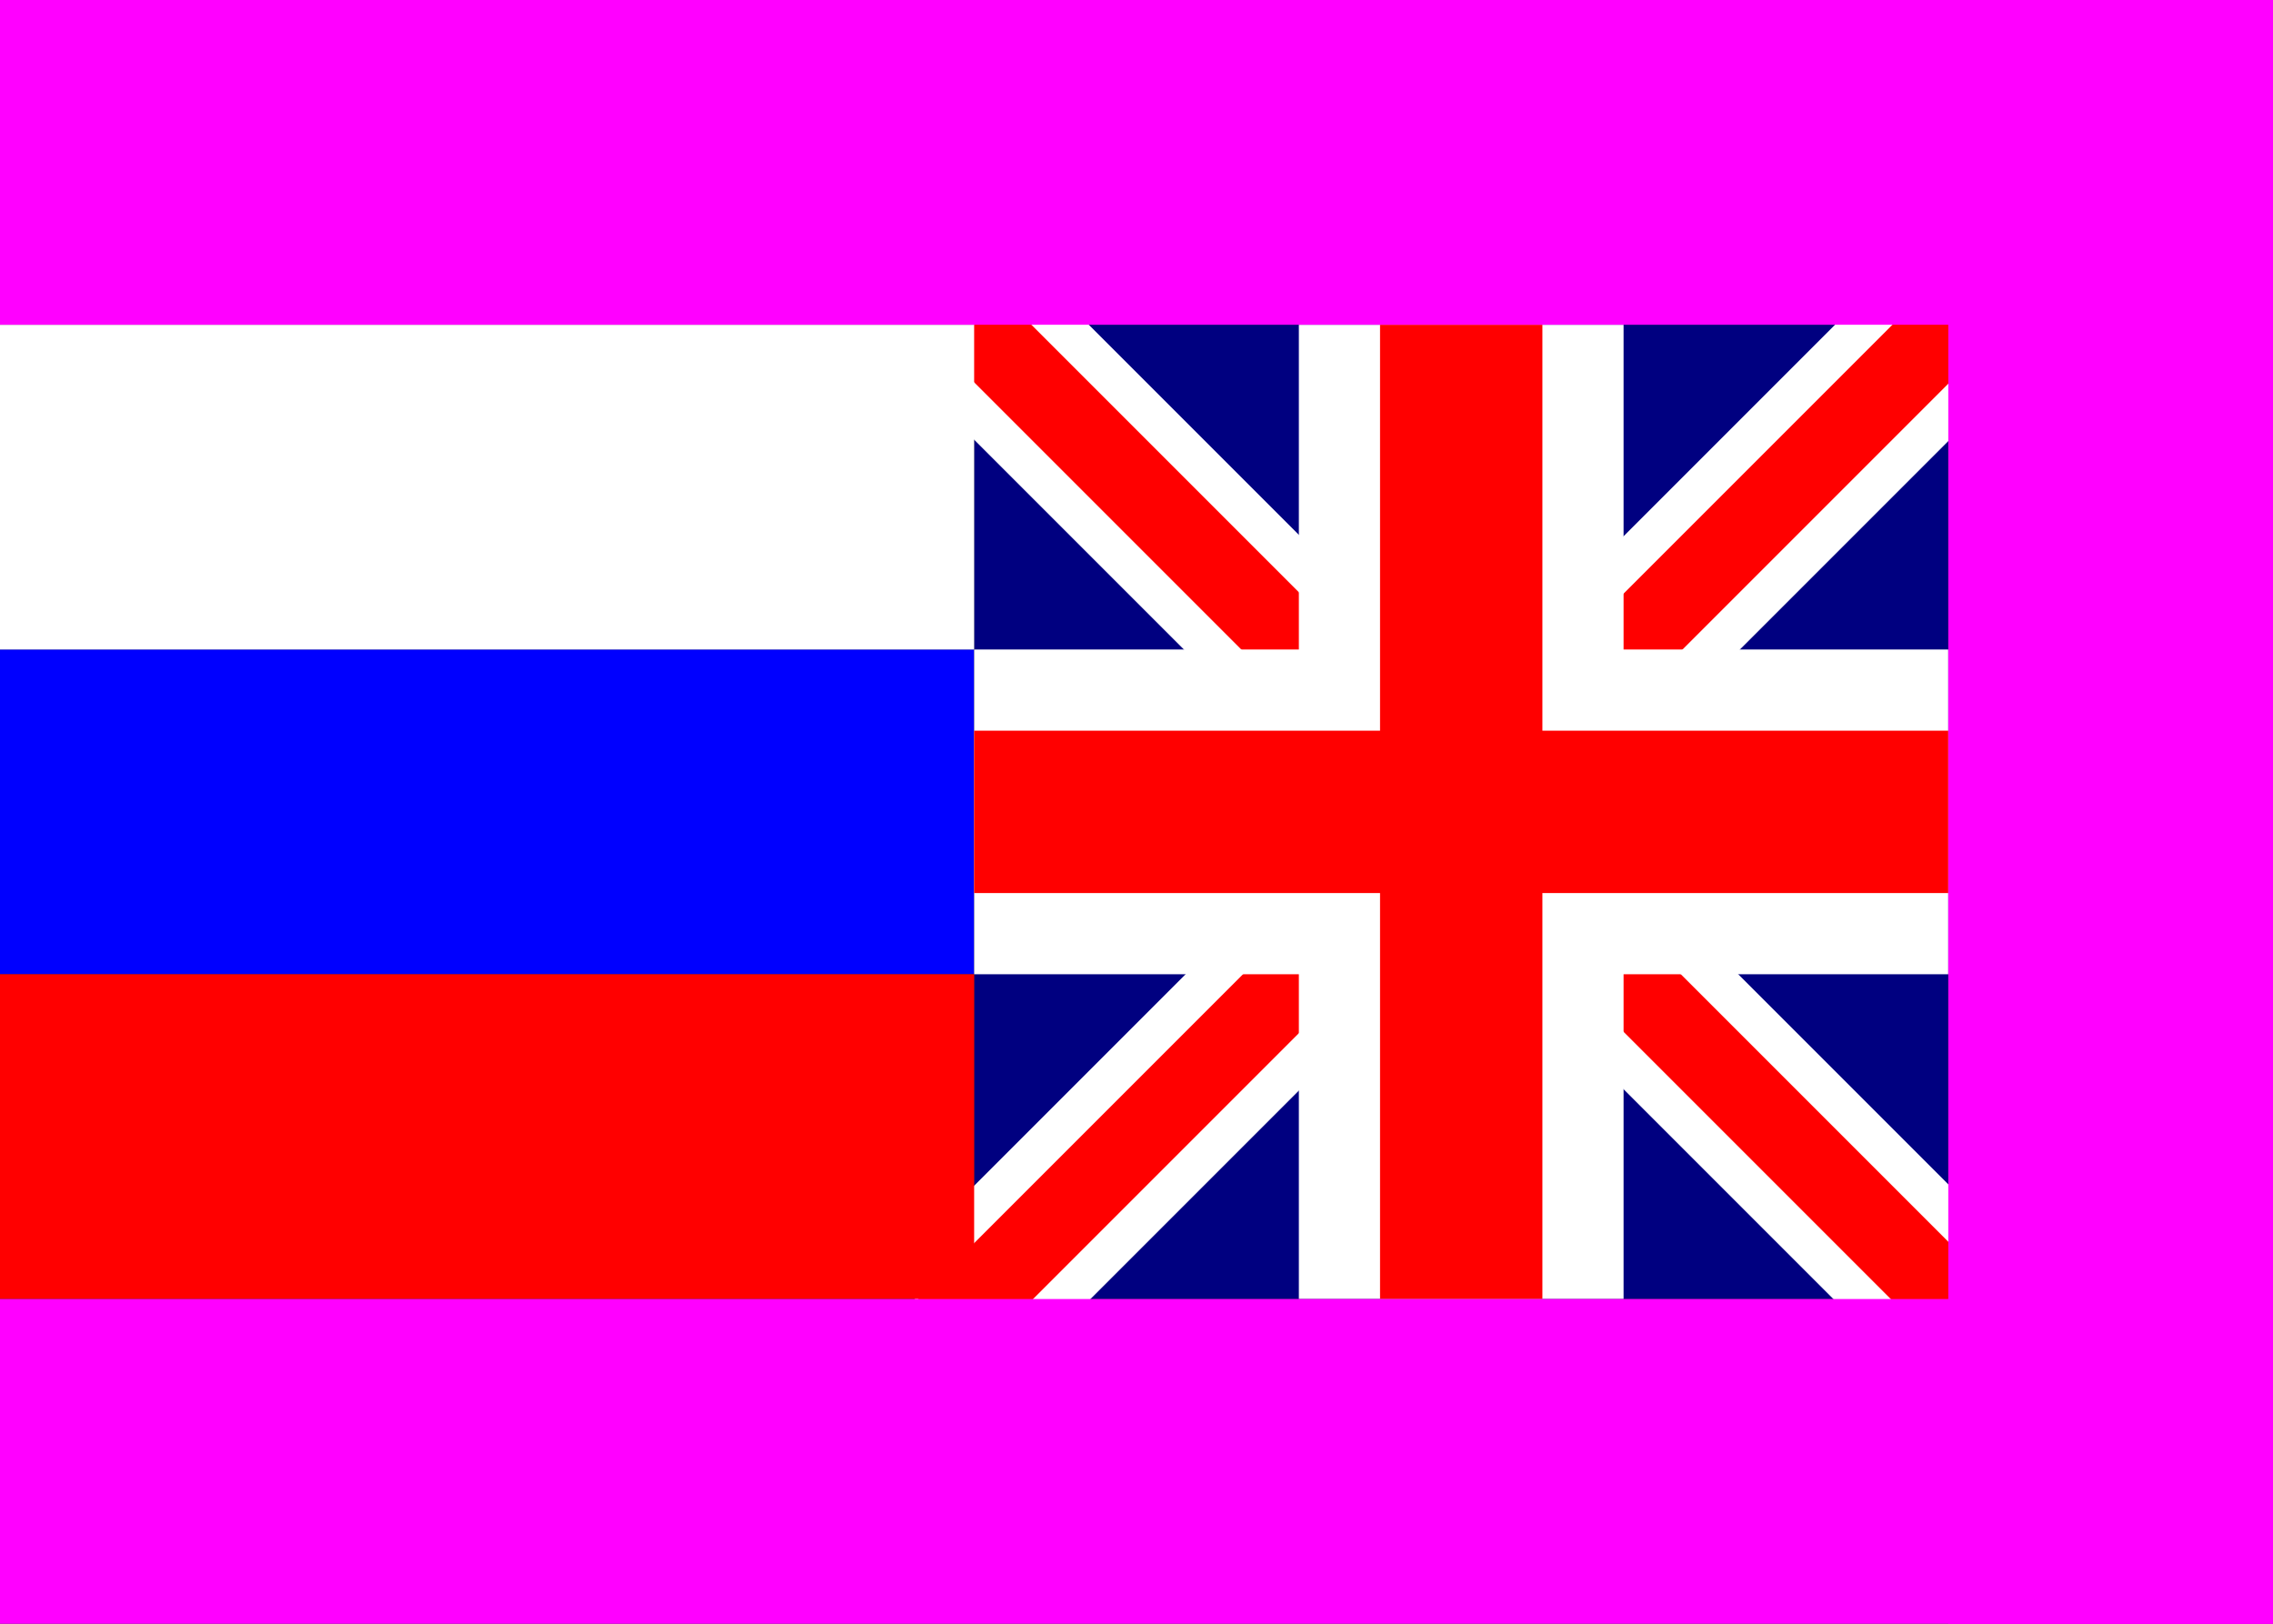 <?xml version="1.0" encoding="UTF-8" standalone="no"?>
<!-- Created with Inkscape (http://www.inkscape.org/) -->

<svg
   width="7mm"
   height="5mm"
   viewBox="0 0 7 5"
   version="1.1"
   id="svg1"
   inkscape:version="1.4 (e7c3feb100, 2024-10-09)"
   sodipodi:docname="language.svg"
   xmlns:inkscape="http://www.inkscape.org/namespaces/inkscape"
   xmlns:sodipodi="http://sodipodi.sourceforge.net/DTD/sodipodi-0.dtd"
   xmlns="http://www.w3.org/2000/svg"
   xmlns:svg="http://www.w3.org/2000/svg">
  <rect x="0" y="0" width="7" height="5" fill="#333333" stroke="none"/>
  <sodipodi:namedview
     id="namedview1"
     pagecolor="#ffffff"
     bordercolor="#000000"
     borderopacity="0.25"
     inkscape:showpageshadow="2"
     inkscape:pageopacity="0.0"
     inkscape:pagecheckerboard="0"
     inkscape:deskcolor="#d1d1d1"
     inkscape:document-units="mm"
     showgrid="true"
     inkscape:zoom="22.97688"
     inkscape:cx="7.5293078"
     inkscape:cy="12.012075"
     inkscape:window-width="1920"
     inkscape:window-height="1008"
     inkscape:window-x="0"
     inkscape:window-y="0"
     inkscape:window-maximized="1"
     inkscape:current-layer="layer1">
    <inkscape:grid
       id="grid1"
       units="mm"
       originx="0"
       originy="1"
       spacingx="1"
       spacingy="1"
       empcolor="#0099e5"
       empopacity="0.302"
       color="#0099e5"
       opacity="0.149"
       empspacing="5"
       enabled="true"
       visible="true" />
  </sodipodi:namedview>
  <defs
     id="defs1" />
  <g
     inkscape:label="Слой 1"
     inkscape:groupmode="layer"
     id="layer1"
     transform="translate(0,1)">
    <rect
       style="fill:#0000ff;stroke-width:0.265;stroke-linejoin:round;-inkscape-stroke:none"
       id="rect2"
       width="3"
       height="1"
       x="0"
       y="1" />
    <rect
       style="fill:#000080;stroke-width:0.265;stroke-linejoin:round;-inkscape-stroke:none"
       id="rect9"
       width="3"
       height="3"
       x="3"
       y="0" />
    <rect
       style="fill:#ffffff;stroke:none;stroke-width:0.265;stroke-linejoin:miter;stroke-dasharray:none"
       id="rect15"
       width="0.5"
       height="4.5"
       x="3.996"
       y="-4.371"
       transform="rotate(45)" />
    <rect
       style="fill:#ff0000;stroke-width:0.265;stroke-linejoin:round;-inkscape-stroke:none"
       id="rect3"
       width="3"
       height="1"
       x="0"
       y="2" />
    <rect
       style="fill:#ffffff;stroke:none;stroke-width:0.265;stroke-linejoin:miter;stroke-dasharray:none"
       id="rect14"
       width="0.5"
       height="4.5"
       x="1.871"
       y="2.121"
       transform="rotate(-45)" />
    <rect
       style="fill:#ff0000;stroke:none;stroke-width:0.265;stroke-linejoin:miter;stroke-dasharray:none"
       id="rect16"
       width="0.25"
       height="4.5"
       x="1.996"
       y="2.121"
       transform="rotate(-45)" />
    <rect
       style="fill:#ff0000;stroke:none;stroke-width:0.265;stroke-linejoin:miter;stroke-dasharray:none"
       id="rect17"
       width="0.25"
       height="4.5"
       x="4.121"
       y="-4.371"
       transform="rotate(45)" />
    <rect
       style="fill:#ffffff;stroke-width:0.265;stroke-linejoin:round;-inkscape-stroke:none"
       id="rect1"
       width="3"
       height="1"
       x="0"
       y="0" />
    <rect
       style="fill:#ffffff;stroke:none;stroke-width:0.265;stroke-linejoin:miter;stroke-dasharray:none"
       id="rect10"
       width="1"
       height="3"
       x="4"
       y="0" />
    <rect
       style="fill:#ffffff;stroke:none;stroke-width:0.265;stroke-linejoin:miter;stroke-dasharray:none"
       id="rect11"
       width="1"
       height="3"
       x="-2"
       y="3"
       transform="rotate(-90)" />
    <rect
       style="fill:#ff0000;stroke:none;stroke-width:0.265;stroke-linejoin:miter;stroke-dasharray:none"
       id="rect12"
       width="3"
       height="0.5"
       x="3"
       y="1.25" />
    <rect
       style="fill:#ff0000;stroke:none;stroke-width:0.265;stroke-linejoin:miter;stroke-dasharray:none"
       id="rect13"
       width="3"
       height="0.5"
       x="0"
       y="-4.75"
       transform="rotate(90)" />
    <rect
       style="fill:#ff00ff;stroke:none;stroke-width:0.265;stroke-linejoin:miter;stroke-dasharray:none"
       id="rect18"
       width="7"
       height="1"
       x="0"
       y="3" />
    <rect
       style="fill:#ff00ff;stroke:none;stroke-width:0.265;stroke-linejoin:miter;stroke-dasharray:none"
       id="rect20"
       width="7"
       height="1"
       x="0"
       y="-1" />
    <rect
       style="fill:#ff00ff;stroke:none;stroke-width:0.265;stroke-linejoin:miter;stroke-dasharray:none"
       id="rect21"
       width="1"
       height="5"
       x="6"
       y="-1" />
  </g>
</svg>
